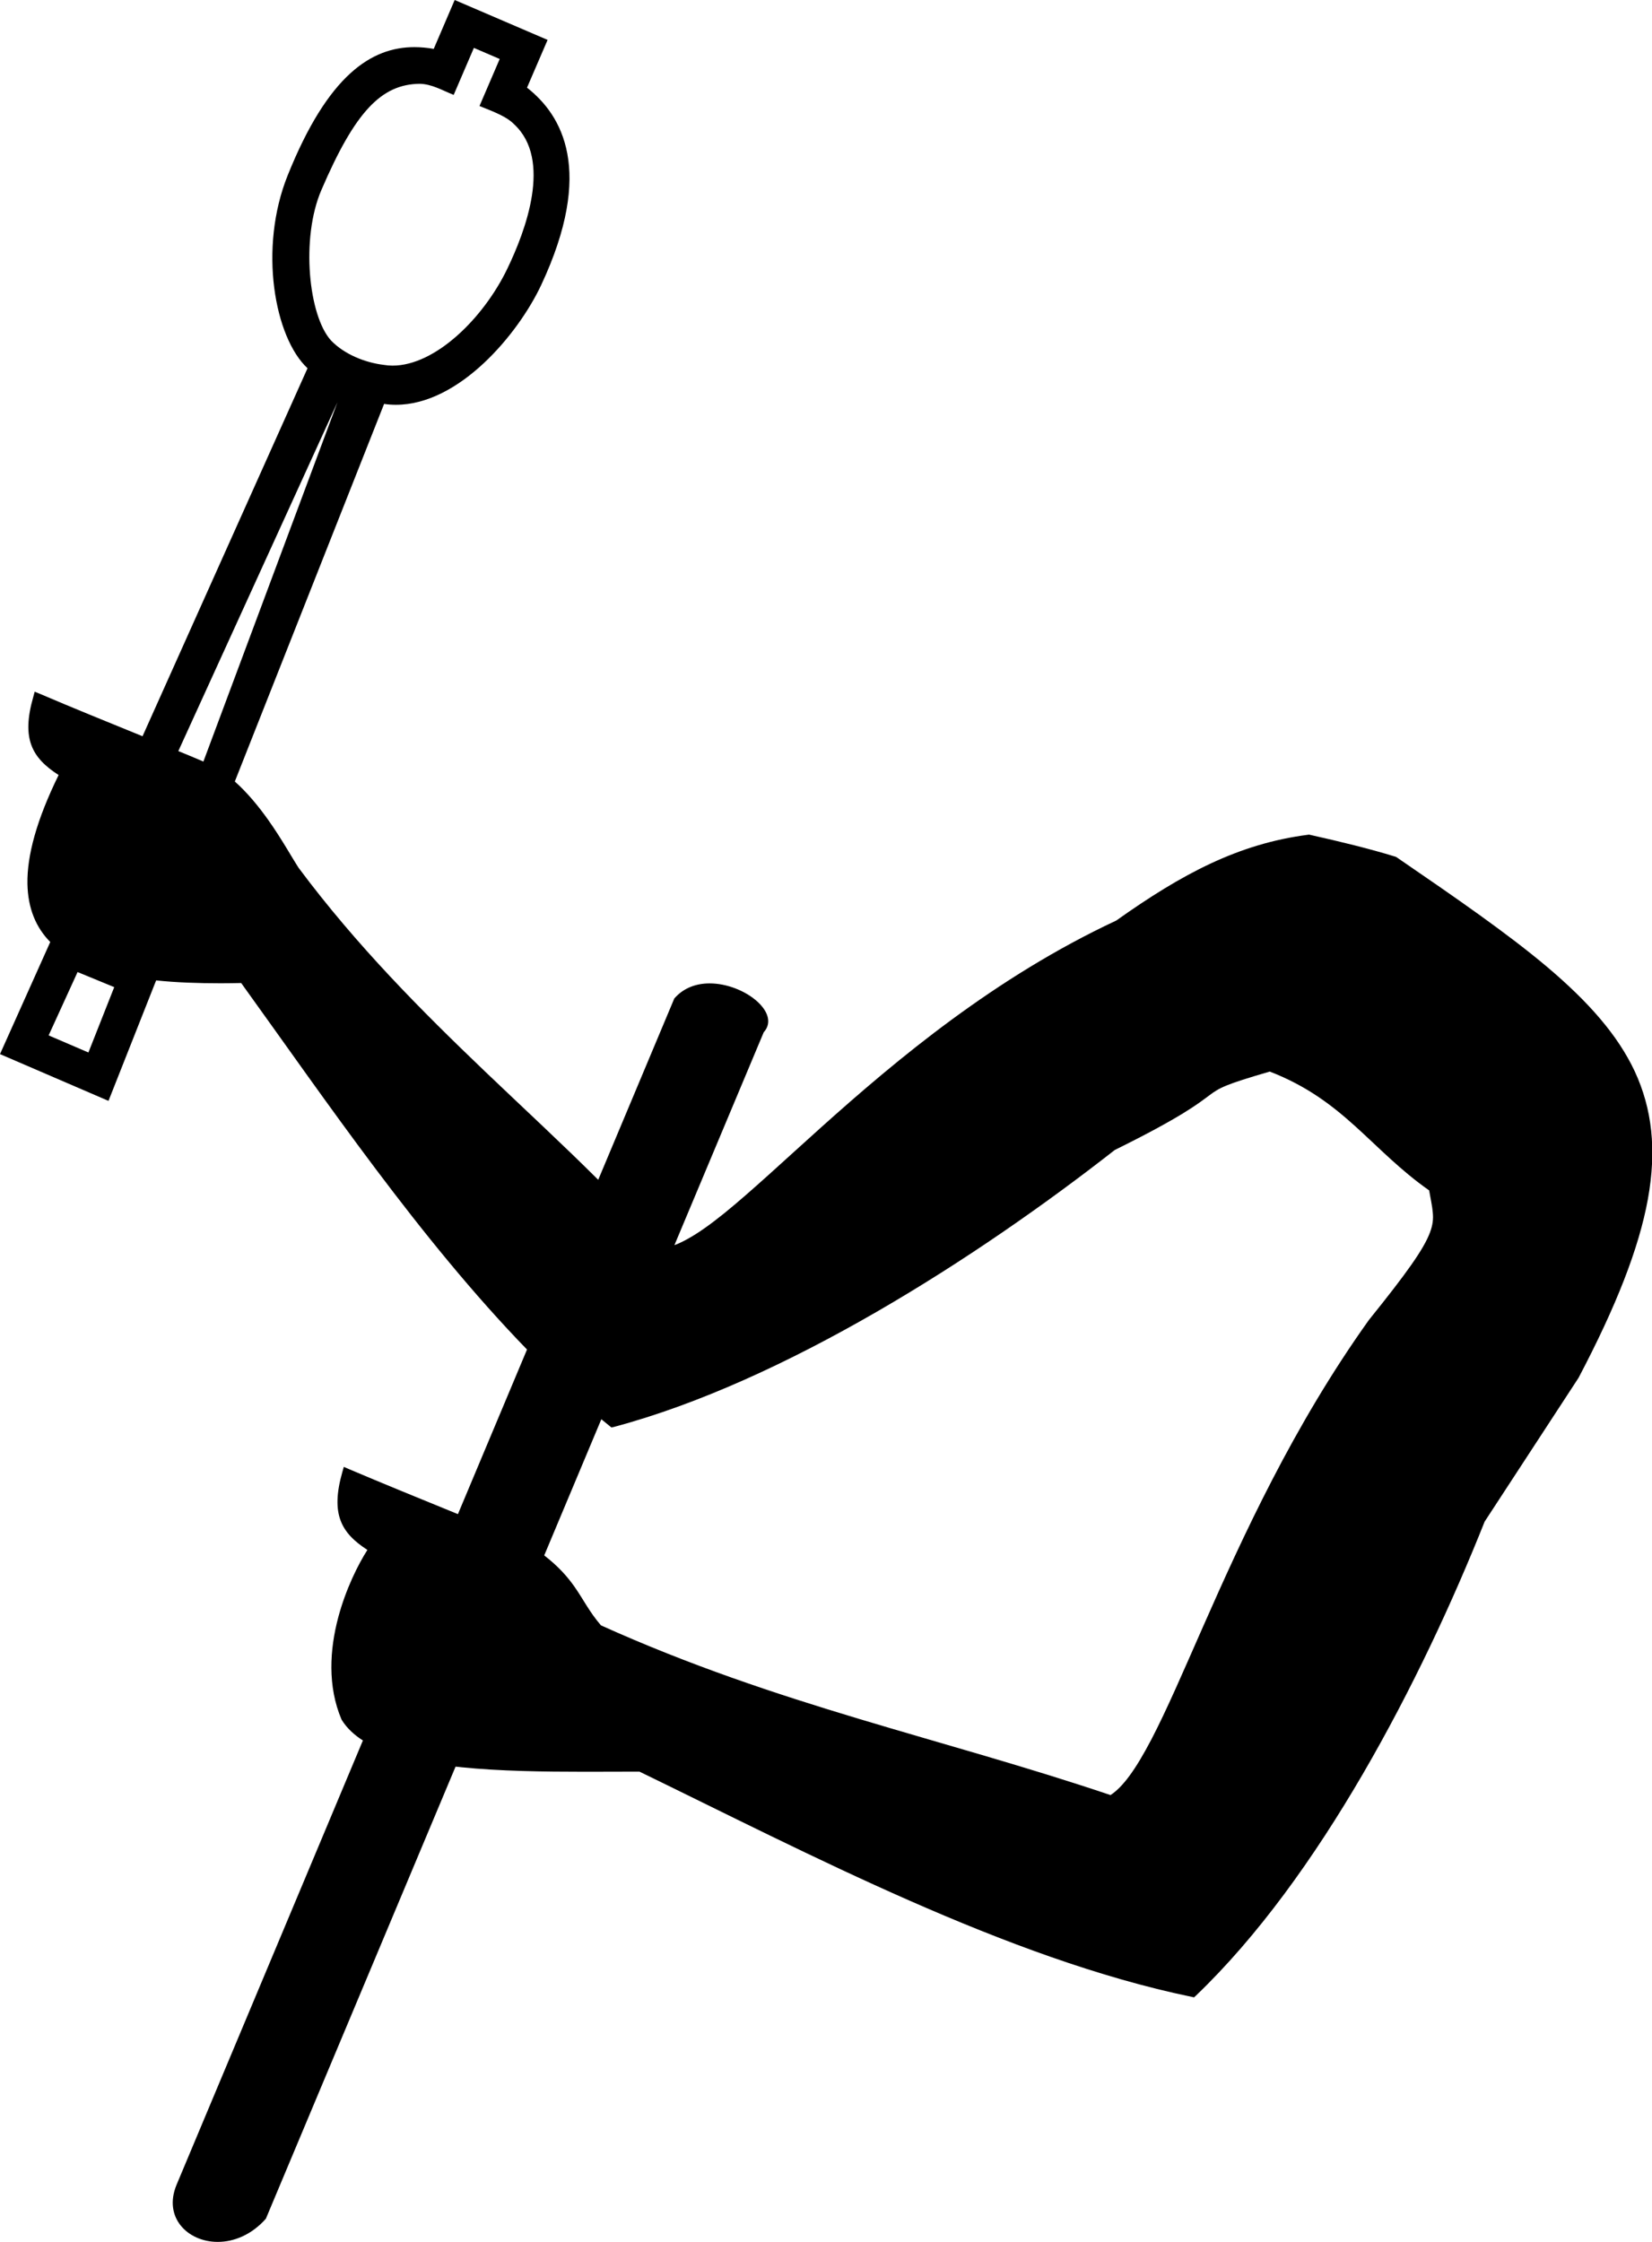 <?xml version='1.0' encoding ='UTF-8' standalone='yes'?>
<svg width='13.247' height='17.978' xmlns='http://www.w3.org/2000/svg' xmlns:xlink='http://www.w3.org/1999/xlink' xmlns:inkscape='http://www.inkscape.org/namespaces/inkscape'>
<path style='fill:#000000; stroke:none' d=' M 3.8 0.384  L 4.007 0.473  L 3.845 0.85  C 3.983 0.905 4.068 0.94 4.123 0.997  C 4.429 1.281 4.215 1.851 4.067 2.157  C 3.877 2.551 3.491 2.932 3.148 2.932  C 3.124 2.932 3.101 2.93 3.077 2.926  C 2.928 2.908 2.762 2.842 2.655 2.731  C 2.475 2.535 2.41 1.912 2.577 1.524  C 2.848 0.893 3.059 0.675 3.366 0.672  C 3.464 0.674 3.549 0.726 3.638 0.761  L 3.8 0.384  Z  M 2.706 3.226  L 1.631 6.107  L 1.631 6.107  C 1.566 6.079 1.499 6.051 1.43 6.023  L 1.43 6.023  L 2.706 3.226  Z  M 0.622 7.795  L 0.916 7.916  L 0.709 8.44  L 0.39 8.303  L 0.622 7.795  Z  M 4.797 9.461  C 4.797 9.461 4.797 9.461 4.797 9.461  L 4.797 9.461  L 4.797 9.461  Z  M 3.672 12.142  C 3.672 12.142 3.672 12.142 3.672 12.142  L 3.672 12.142  L 3.672 12.142  Z  M 10.182 8.593  C 10.481 8.709 10.683 8.865 10.869 9.033  C 11.057 9.203 11.229 9.384 11.46 9.546  L 11.46 9.546  C 11.472 9.617 11.485 9.671 11.489 9.723  C 11.494 9.774 11.49 9.822 11.466 9.885  C 11.416 10.017 11.283 10.205 10.977 10.585  C 10.369 11.436 9.962 12.33 9.647 13.044  C 9.49 13.4 9.357 13.71 9.233 13.948  C 9.171 14.066 9.113 14.165 9.055 14.243  C 9.004 14.312 8.954 14.363 8.905 14.395  L 8.905 14.395  C 7.545 13.936 6.242 13.676 4.819 13.034  L 4.819 13.034  C 4.725 12.925 4.679 12.827 4.606 12.723  C 4.55 12.644 4.479 12.562 4.364 12.473  L 4.364 12.473  L 4.822 11.381  L 4.822 11.381  C 4.844 11.399 4.866 11.417 4.888 11.435  L 4.903 11.447  L 4.922 11.443  C 6.287 11.079 7.83 10.09 8.939 9.222  L 8.939 9.222  C 9.477 8.956 9.608 8.85 9.697 8.784  C 9.78 8.722 9.822 8.698 10.182 8.593  Z  M 8.905 14.395  C 8.905 14.395 8.905 14.395 8.905 14.395  L 8.905 14.395  C 8.905 14.395 8.905 14.395 8.905 14.395  Z  M 3.646 0  L 3.478 0.392  C 3.427 0.383 3.375 0.378 3.323 0.378  C 2.98 0.378 2.631 0.599 2.307 1.406  C 2.071 1.993 2.202 2.708 2.466 2.953  L 1.143 5.904  L 1.143 5.904  C 0.858 5.788 0.565 5.669 0.318 5.563  L 0.278 5.547  L 0.267 5.588  C 0.17 5.925 0.256 6.077 0.47 6.215  L 0.47 6.215  C 0.293 6.576 0.216 6.862 0.22 7.088  C 0.224 7.286 0.289 7.439 0.403 7.554  L 0.403 7.554  L 0 8.453  L 0.87 8.828  L 1.252 7.862  L 1.252 7.862  C 1.414 7.879 1.588 7.885 1.771 7.885  C 1.825 7.885 1.879 7.884 1.934 7.883  L 1.934 7.883  C 2.613 8.825 3.367 9.937 4.226 10.822  L 4.226 10.822  L 3.672 12.142  L 3.672 12.142  C 3.371 12.019 3.059 11.892 2.796 11.78  L 2.757 11.763  L 2.745 11.805  C 2.65 12.14 2.734 12.292 2.946 12.429  L 2.946 12.429  C 2.872 12.545 2.773 12.742 2.712 12.971  C 2.644 13.227 2.625 13.523 2.739 13.79  L 2.741 13.792  L 2.742 13.795  C 2.782 13.858 2.839 13.912 2.91 13.957  L 2.91 13.957  L 1.415 17.522  C 1.308 17.783 1.505 17.978 1.746 17.978  C 1.875 17.978 2.017 17.922 2.132 17.792  L 3.653 14.167  L 3.653 14.167  C 3.669 14.168 3.685 14.17 3.702 14.172  C 4.008 14.203 4.354 14.208 4.694 14.208  C 4.841 14.208 4.986 14.207 5.128 14.207  L 5.128 14.207  C 6.476 14.862 8.076 15.707 9.556 16.013  L 9.575 16.017  L 9.59 16.003  C 10.58 15.056 11.397 13.478 11.905 12.202  L 11.905 12.202  L 12.656 11.052  L 12.657 11.05  L 12.658 11.049  C 12.96 10.475 13.142 10.011 13.214 9.616  C 13.286 9.218 13.247 8.89 13.109 8.592  C 12.971 8.297 12.734 8.032 12.411 7.758  C 12.09 7.487 11.683 7.206 11.2 6.875  L 11.195 6.872  L 11.19 6.87  C 10.979 6.805 10.748 6.749 10.502 6.694  L 10.496 6.693  L 10.489 6.694  C 9.931 6.766 9.479 7.007 8.951 7.382  L 8.951 7.382  C 7.976 7.838 7.194 8.494 6.586 9.039  C 6.284 9.31 6.025 9.553 5.808 9.729  C 5.7 9.816 5.603 9.886 5.516 9.934  C 5.478 9.955 5.442 9.973 5.408 9.985  L 5.408 9.985  L 6.124 8.278  C 6.265 8.123 5.968 7.886 5.69 7.886  C 5.584 7.886 5.482 7.921 5.407 8.007  L 4.797 9.461  L 4.797 9.461  C 4.508 9.173 4.2 8.889 3.888 8.591  C 3.38 8.105 2.86 7.584 2.395 6.96  C 2.342 6.879 2.26 6.729 2.15 6.574  C 2.074 6.467 1.985 6.358 1.883 6.267  L 1.883 6.267  L 3.08 3.239  C 3.112 3.244 3.143 3.246 3.175 3.246  C 3.68 3.246 4.153 2.683 4.34 2.285  C 4.769 1.368 4.507 0.923 4.226 0.703  L 4.391 0.32  L 3.646 0  Z '/></svg>

